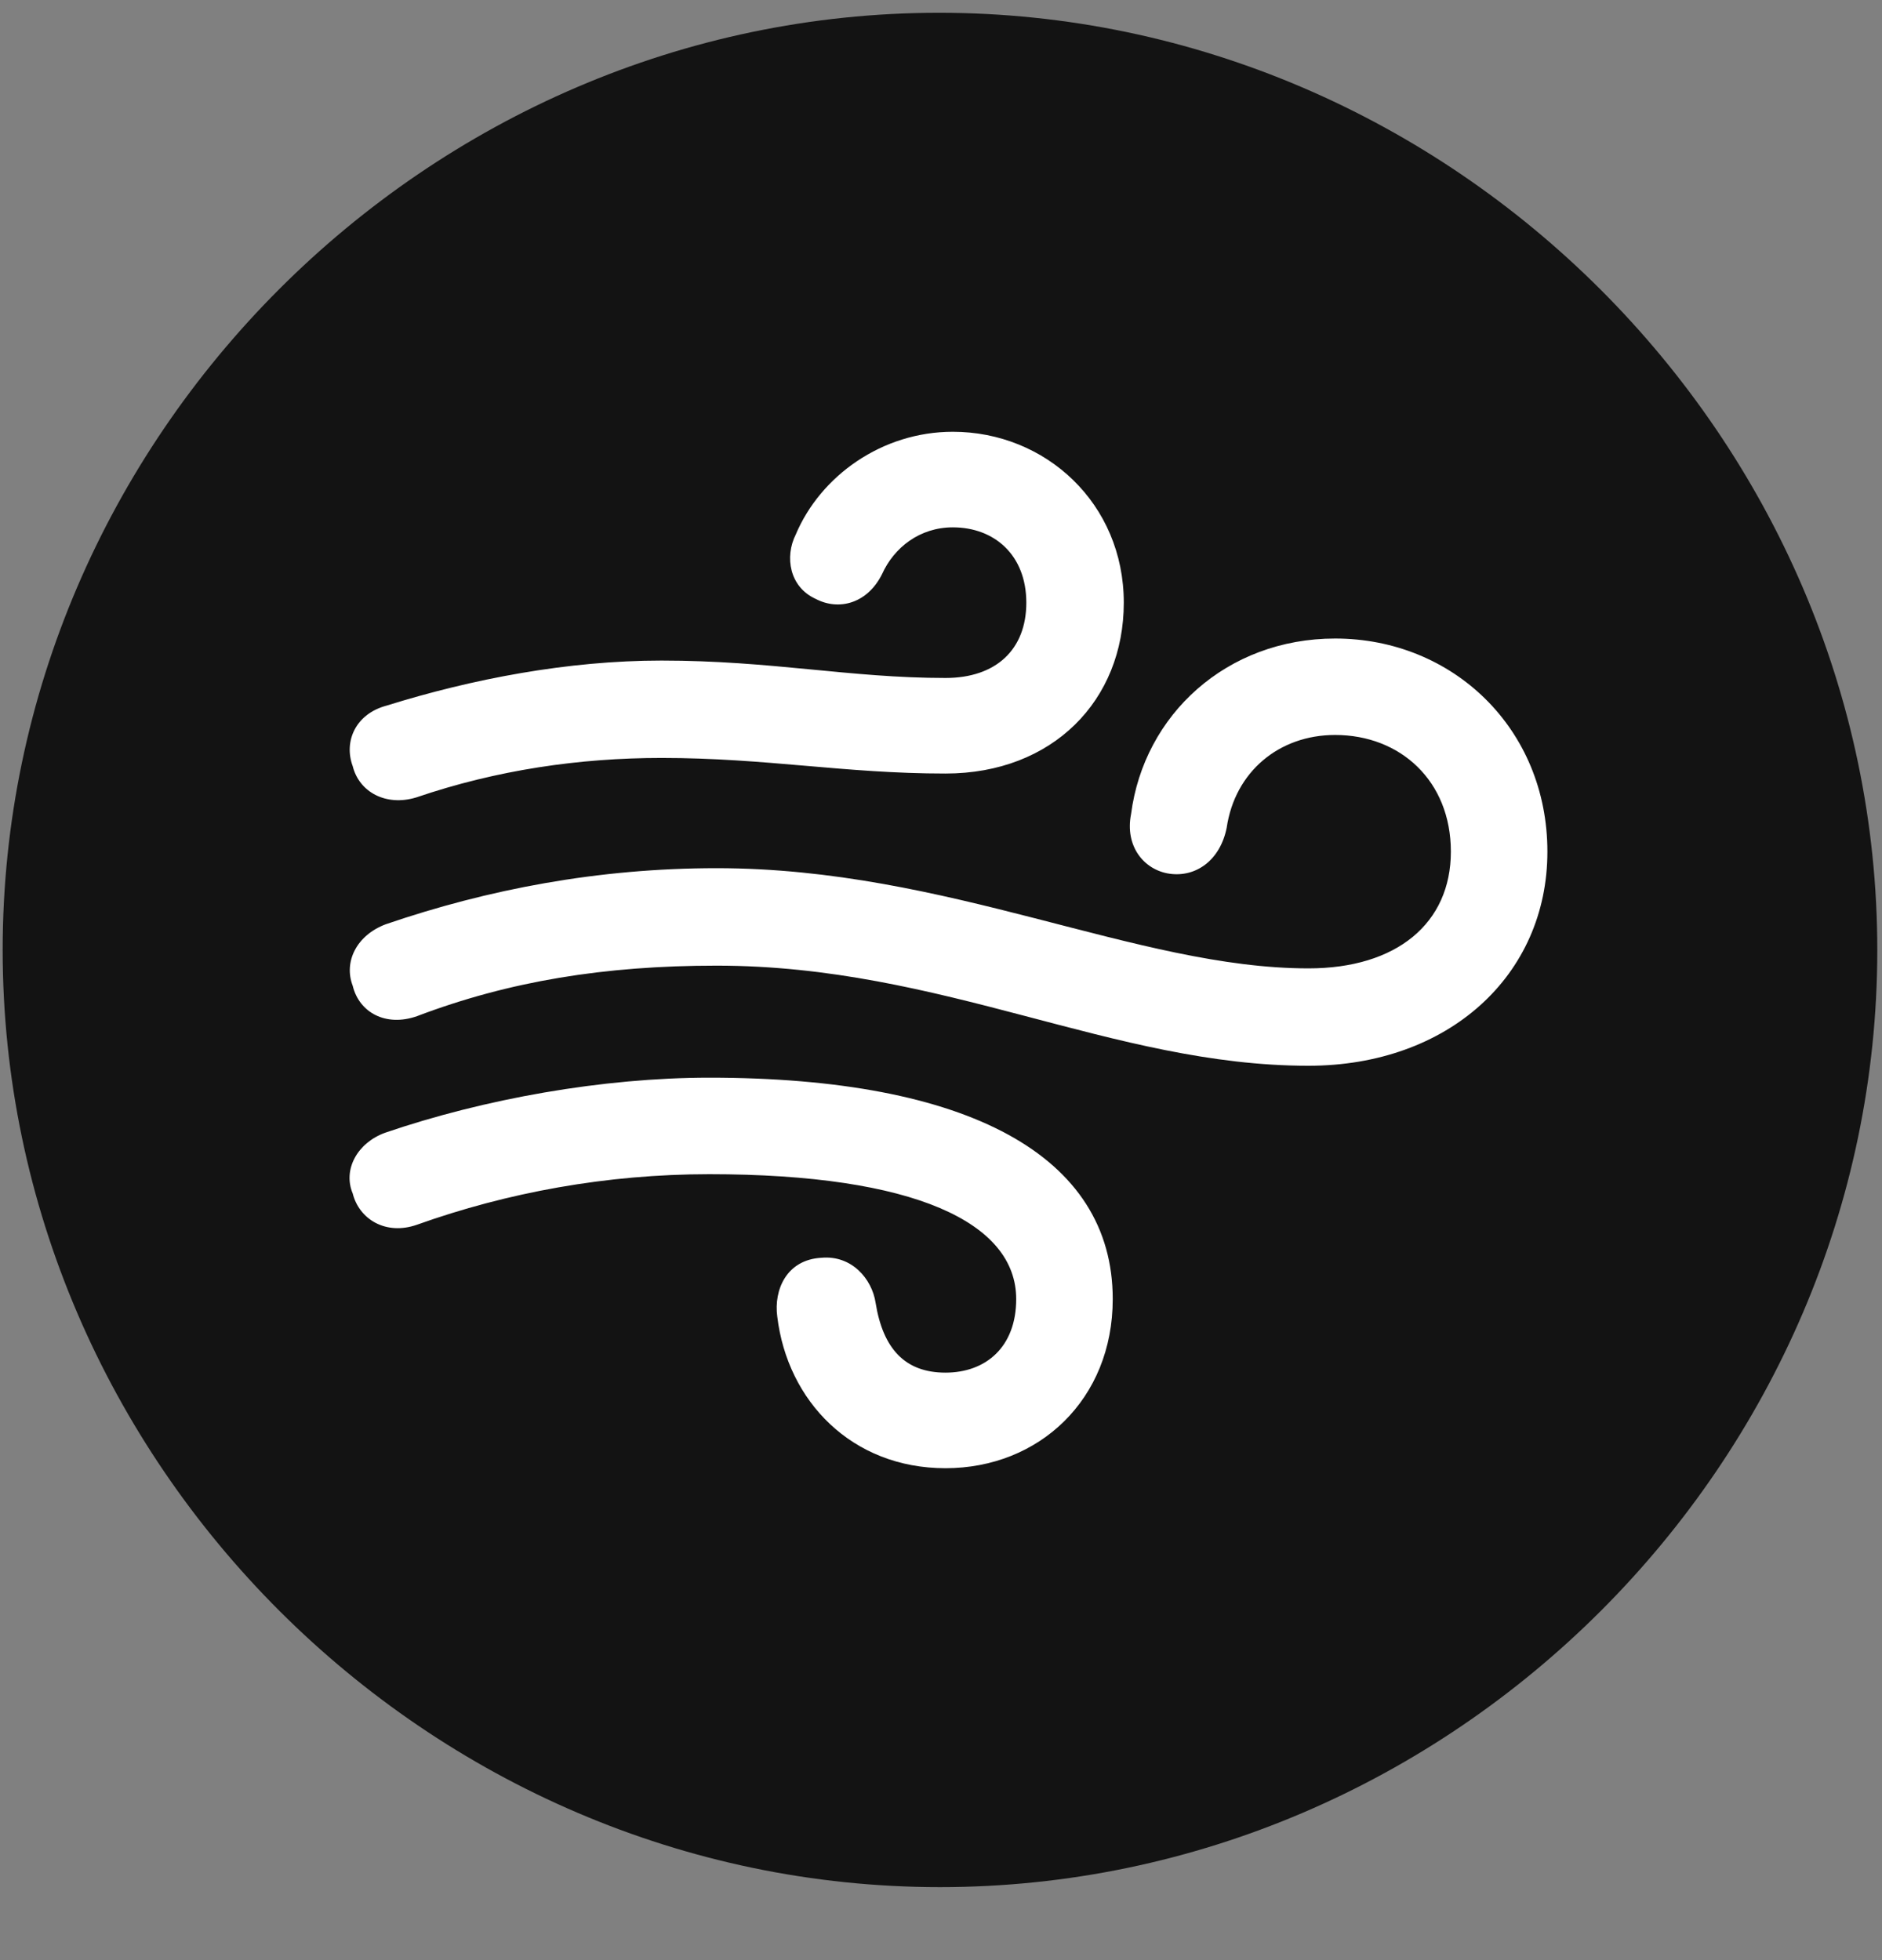 <svg width="24" height="25" viewBox="0 0 24 25" fill="none" xmlns="http://www.w3.org/2000/svg">
<rect x="0" y="0" width="24" height="25" fill="#808080" stroke="none"/>
<g clip-path="url(#clip0_2207_4691)">
<path d="M11.987 24.069C18.526 24.069 23.94 18.655 23.94 12.116C23.94 5.589 18.514 0.163 11.975 0.163C5.448 0.163 0.034 5.589 0.034 12.116C0.034 18.655 5.459 24.069 11.987 24.069Z" fill="black" fill-opacity="0.85"/>
<path d="M5.307 10.171C4.92 10.288 4.58 10.101 4.498 9.772C4.381 9.456 4.534 9.104 4.932 8.999C6.022 8.659 7.241 8.425 8.436 8.425C9.842 8.425 10.838 8.647 12.057 8.647C12.702 8.647 13.088 8.284 13.088 7.687C13.088 7.077 12.678 6.726 12.151 6.726C11.729 6.726 11.401 6.983 11.248 7.323C11.061 7.698 10.698 7.792 10.405 7.64C10.065 7.487 10.006 7.101 10.147 6.819C10.463 6.069 11.248 5.507 12.151 5.507C13.334 5.507 14.331 6.421 14.331 7.687C14.331 8.929 13.428 9.866 12.057 9.866C10.768 9.866 9.772 9.667 8.436 9.667C7.393 9.667 6.338 9.819 5.307 10.171ZM16.686 13.593C14.19 13.593 12.022 12.316 9.139 12.316C7.709 12.316 6.491 12.515 5.319 12.96C4.92 13.101 4.58 12.913 4.498 12.573C4.381 12.269 4.545 11.929 4.92 11.788C6.221 11.343 7.627 11.073 9.139 11.073C12.092 11.073 14.495 12.351 16.686 12.351C17.811 12.351 18.502 11.776 18.502 10.862C18.502 9.96 17.858 9.374 17.026 9.374C16.311 9.374 15.748 9.843 15.643 10.558C15.561 10.968 15.256 11.191 14.916 11.144C14.588 11.097 14.342 10.792 14.424 10.382C14.588 9.116 15.643 8.144 17.026 8.144C18.526 8.144 19.733 9.292 19.733 10.862C19.733 12.444 18.467 13.593 16.686 13.593ZM12.057 18.726C10.862 18.726 10.041 17.87 9.912 16.792C9.866 16.452 10.03 16.066 10.475 16.042C10.862 16.007 11.12 16.312 11.166 16.616C11.26 17.202 11.541 17.507 12.057 17.507C12.573 17.507 12.959 17.179 12.959 16.569C12.959 15.597 11.67 14.976 9.045 14.976C7.733 14.976 6.467 15.21 5.319 15.62C4.92 15.761 4.58 15.55 4.498 15.222C4.37 14.917 4.557 14.577 4.909 14.448C6.174 14.015 7.686 13.745 9.045 13.745C12.35 13.745 14.19 14.741 14.19 16.569C14.19 17.847 13.252 18.726 12.057 18.726Z" fill="white"/>
</g>
<defs>
<clipPath id="clip0_2207_4691">
<rect width="23.906" height="23.918" fill="white" transform="translate(0.034 0.151)"/>
</clipPath>
</defs>
</svg>
